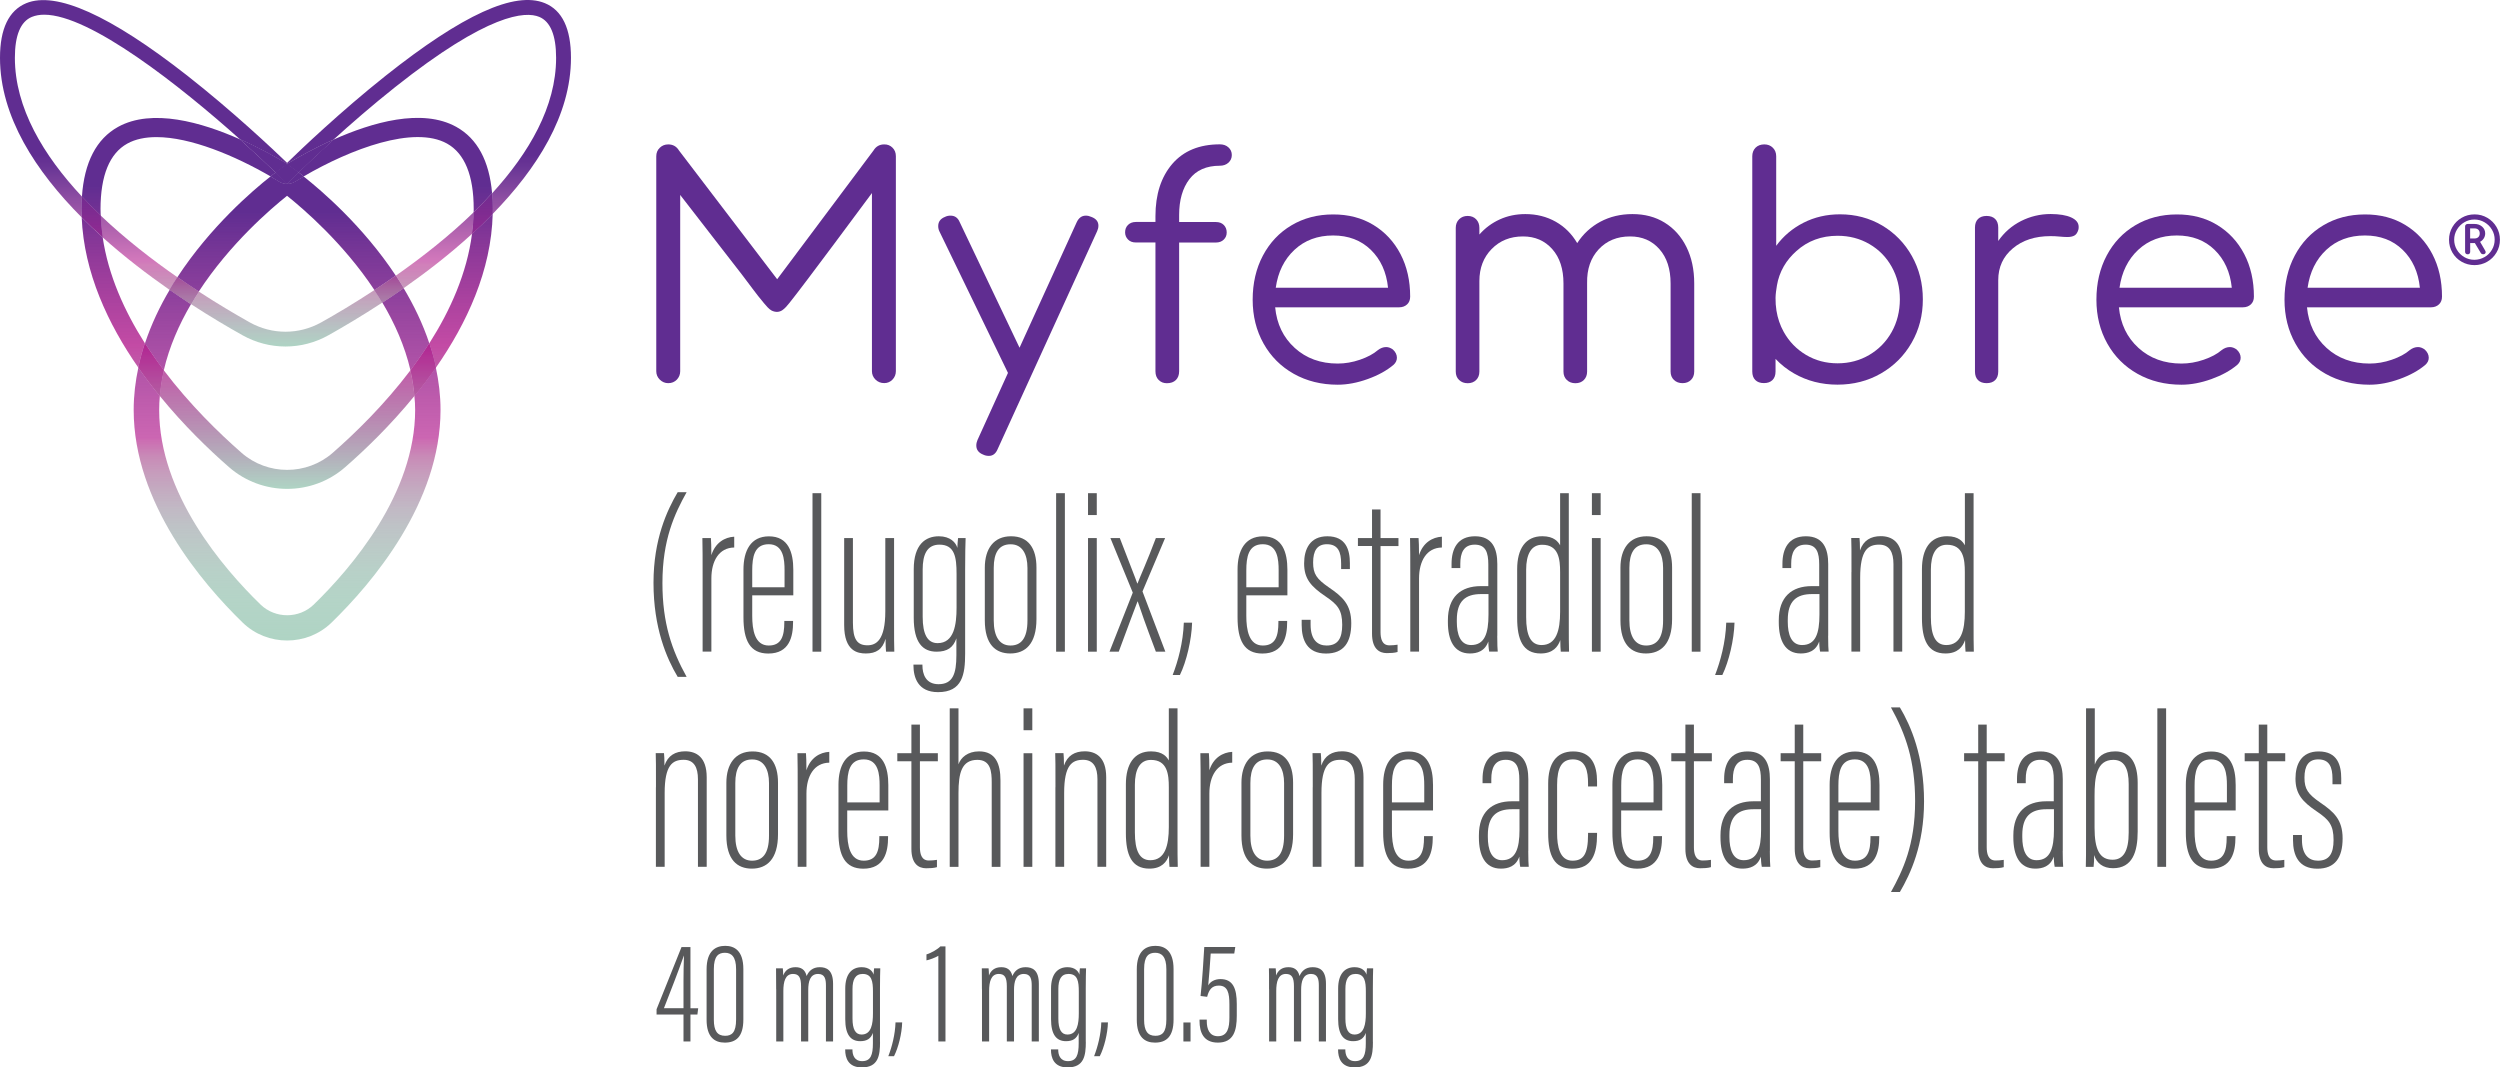 <svg width="267" height="114" viewBox="0 0 267 114" fill="none" xmlns="http://www.w3.org/2000/svg">
<g clip-path="url(#clip0)">
<path d="M32.424 18.843C32.117 19.021 31.809 19.206 31.515 19.385C30.99 19.711 30.343 19.711 29.817 19.385C29.516 19.2 29.209 19.021 28.901 18.836C26.941 20.381 22.445 24.249 18.947 29.604C19.722 30.147 20.485 30.657 21.228 31.136C24.552 26.049 28.895 22.315 30.657 20.911C32.399 22.302 36.678 25.972 39.989 30.977C40.732 30.491 41.495 29.981 42.27 29.438C38.791 24.172 34.365 20.375 32.424 18.843Z" fill="url(#paint0_linear)"/>
<path d="M44.338 43.787C44.338 52.711 37.555 60.632 33.513 64.564C31.944 66.089 29.394 66.089 27.825 64.564C23.783 60.638 17 52.711 17 43.787C17 43.283 17.025 42.785 17.07 42.287C16.282 41.324 15.514 40.315 14.777 39.255C14.463 40.717 14.277 42.23 14.277 43.787C14.277 53.706 21.573 62.272 25.922 66.498C27.229 67.768 28.946 68.406 30.663 68.406C32.379 68.406 34.096 67.768 35.403 66.498C39.752 62.272 47.048 53.7 47.048 43.787C47.048 42.23 46.862 40.724 46.548 39.255C45.812 40.315 45.043 41.324 44.255 42.287C44.313 42.785 44.338 43.283 44.338 43.787Z" fill="url(#paint1_linear)"/>
<path d="M40.835 32.317C42.154 34.526 43.237 36.964 43.839 39.549C44.537 38.623 45.216 37.66 45.85 36.664C45.152 34.57 44.198 32.598 43.109 30.779C42.334 31.321 41.578 31.832 40.835 32.317Z" fill="url(#paint2_linear)"/>
<path d="M18.122 30.951C17.071 32.719 16.161 34.634 15.482 36.664C16.123 37.66 16.796 38.623 17.494 39.549C18.077 37.028 19.127 34.653 20.395 32.489C19.659 32.004 18.896 31.487 18.122 30.951Z" fill="url(#paint3_linear)"/>
<path d="M32.425 18.843C37.485 15.894 44.205 13.372 47.74 15.332C49.63 16.385 50.591 18.734 50.591 22.321C50.591 22.436 50.584 22.551 50.584 22.666C51.263 22.009 51.923 21.332 52.557 20.636C52.256 17.177 50.975 14.796 48.733 13.551C45.069 11.515 39.721 13.072 35.615 14.911C33.93 16.436 32.611 17.694 31.874 18.409C32.028 18.53 32.214 18.677 32.425 18.843Z" fill="url(#paint4_linear)"/>
<path d="M10.966 25.34C10.198 24.651 9.455 23.943 8.725 23.215C8.962 29.119 11.543 34.615 14.771 39.255C14.957 38.374 15.201 37.507 15.476 36.664C13.292 33.236 11.562 29.4 10.966 25.34Z" fill="url(#paint5_linear)"/>
<path d="M13.593 15.338C14.464 14.853 15.527 14.643 16.712 14.643C20.337 14.643 25.084 16.621 28.902 18.843C29.113 18.677 29.292 18.536 29.44 18.421C28.396 17.406 27.095 16.194 25.628 14.879C21.535 13.059 16.238 11.54 12.6 13.557C10.287 14.84 9 17.349 8.75 20.994C9.397 21.683 10.063 22.36 10.755 23.017C10.748 22.787 10.736 22.557 10.736 22.328C10.742 18.74 11.703 16.385 13.593 15.338Z" fill="url(#paint6_linear)"/>
<path d="M35.532 48.364C32.758 50.789 28.575 50.789 25.802 48.364C23.387 46.251 20.267 43.213 17.494 39.549C17.289 40.443 17.141 41.362 17.064 42.287C19.607 45.408 22.298 48.006 24.456 49.889C26.224 51.434 28.447 52.213 30.663 52.213C32.88 52.213 35.102 51.44 36.87 49.889C39.029 48.006 41.719 45.408 44.262 42.287C44.185 41.355 44.038 40.443 43.833 39.549C41.066 43.213 37.946 46.251 35.532 48.364Z" fill="url(#paint7_linear)"/>
<path d="M50.411 24.977C49.867 29.17 48.105 33.134 45.851 36.664C46.132 37.506 46.369 38.374 46.562 39.255C49.86 34.519 52.474 28.889 52.621 22.845C51.904 23.579 51.167 24.287 50.411 24.977Z" fill="url(#paint8_linear)"/>
<path d="M31.515 19.392C31.81 19.206 32.117 19.028 32.425 18.849C32.207 18.677 32.028 18.536 31.88 18.428C31.477 18.823 31.233 19.06 31.227 19.072L30.67 19.634L30.106 19.066C29.901 18.862 29.677 18.645 29.446 18.421C29.299 18.536 29.12 18.67 28.908 18.843C29.222 19.021 29.529 19.206 29.824 19.392C30.343 19.711 30.99 19.711 31.515 19.392Z" fill="url(#paint9_linear)"/>
<path d="M31.515 19.392C31.81 19.206 32.117 19.028 32.425 18.849C32.207 18.677 32.028 18.536 31.88 18.428C31.477 18.823 31.233 19.06 31.227 19.072L30.67 19.634L30.106 19.066C29.901 18.862 29.677 18.645 29.446 18.421C29.299 18.536 29.12 18.67 28.908 18.843C29.222 19.021 29.529 19.206 29.824 19.392C30.343 19.711 30.99 19.711 31.515 19.392Z" fill="#602D91"/>
<path d="M43.839 39.549C44.044 40.443 44.191 41.362 44.268 42.287C45.056 41.323 45.825 40.315 46.561 39.255C46.376 38.374 46.132 37.506 45.85 36.664C45.216 37.66 44.537 38.623 43.839 39.549Z" fill="url(#paint10_linear)"/>
<path d="M43.839 39.549C44.044 40.443 44.191 41.362 44.268 42.287C45.056 41.323 45.825 40.315 46.561 39.255C46.376 38.374 46.132 37.506 45.85 36.664C45.216 37.66 44.537 38.623 43.839 39.549Z" fill="url(#paint11_linear)"/>
<path d="M17.493 39.549C16.795 38.623 16.116 37.66 15.482 36.664C15.2 37.506 14.963 38.374 14.777 39.255C15.514 40.315 16.283 41.323 17.07 42.287C17.141 41.355 17.288 40.443 17.493 39.549Z" fill="url(#paint12_linear)"/>
<path d="M17.493 39.549C16.795 38.623 16.116 37.66 15.482 36.664C15.2 37.506 14.963 38.374 14.777 39.255C15.514 40.315 16.283 41.323 17.07 42.287C17.141 41.355 17.288 40.443 17.493 39.549Z" fill="url(#paint13_linear)"/>
<path d="M8.756 21C4.644 16.602 1.589 11.534 1.589 6.172C1.589 3.772 2.197 2.304 3.401 1.806C3.792 1.647 4.234 1.57 4.721 1.57C9.615 1.57 19.197 9.128 25.628 14.879C27.774 15.836 29.593 16.87 30.663 17.521C31.72 16.877 33.501 15.862 35.614 14.917C37.466 13.238 39.752 11.247 42.174 9.325C52.185 1.379 56.125 1.2 57.585 1.8C58.783 2.291 59.392 3.766 59.392 6.179C59.392 11.394 56.496 16.334 52.557 20.649C52.602 21.185 52.634 21.74 52.634 22.328C52.634 22.5 52.627 22.672 52.621 22.845C57.336 18.013 60.98 12.306 60.98 6.172C60.98 3.057 60.045 1.098 58.194 0.338C54.985 -0.983 49.418 1.557 41.181 8.094C36.409 11.885 32.143 15.951 30.663 17.394C29.164 15.951 24.84 11.872 19.998 8.074C11.767 1.628 5.976 -0.977 2.793 0.345C0.942 1.117 0 3.077 0 6.172C0 12.46 3.83 18.306 8.724 23.215C8.711 22.921 8.699 22.621 8.699 22.328C8.705 21.868 8.724 21.428 8.756 21Z" fill="url(#paint14_linear)"/>
<path d="M18.948 29.611C16.238 27.728 13.368 25.506 10.755 23.023C10.78 23.802 10.851 24.581 10.96 25.347C13.298 27.44 15.764 29.323 18.108 30.957C18.39 30.491 18.666 30.045 18.948 29.611Z" fill="url(#paint15_linear)"/>
<path d="M34.321 34.423C31.925 35.764 29.055 35.764 26.66 34.423C25.174 33.587 23.29 32.483 21.234 31.142C20.946 31.583 20.67 32.03 20.401 32.483C22.477 33.836 24.379 34.953 25.884 35.796C27.326 36.606 28.908 37.008 30.49 37.008C32.072 37.008 33.654 36.606 35.096 35.796C36.665 34.915 38.657 33.74 40.835 32.311C40.566 31.857 40.278 31.411 39.989 30.977C37.843 32.387 35.871 33.555 34.321 34.423Z" fill="url(#paint16_linear)"/>
<path d="M42.276 29.438C42.565 29.872 42.84 30.319 43.115 30.772C45.524 29.087 48.048 27.14 50.418 24.97C50.514 24.211 50.572 23.445 50.591 22.666C47.958 25.226 45.037 27.504 42.276 29.438Z" fill="url(#paint17_linear)"/>
<path d="M40.835 32.317C41.578 31.832 42.334 31.321 43.109 30.779C42.833 30.326 42.558 29.879 42.27 29.445C41.495 29.987 40.732 30.498 39.989 30.983C40.284 31.417 40.566 31.864 40.835 32.317Z" fill="url(#paint18_linear)"/>
<path d="M40.835 32.317C41.578 31.832 42.334 31.321 43.109 30.779C42.833 30.326 42.558 29.879 42.27 29.445C41.495 29.987 40.732 30.498 39.989 30.983C40.284 31.417 40.566 31.864 40.835 32.317Z" fill="url(#paint19_linear)"/>
<path d="M18.947 29.611C18.659 30.045 18.383 30.498 18.114 30.951C18.889 31.494 19.652 32.004 20.395 32.483C20.664 32.023 20.939 31.577 21.227 31.142C20.491 30.657 19.728 30.147 18.947 29.611Z" fill="url(#paint20_linear)"/>
<path d="M18.947 29.611C18.659 30.045 18.383 30.498 18.114 30.951C18.889 31.494 19.652 32.004 20.395 32.483C20.664 32.023 20.939 31.577 21.227 31.142C20.491 30.657 19.728 30.147 18.947 29.611Z" fill="url(#paint21_linear)"/>
<path d="M29.869 18.102L30.663 17.534L31.457 18.102C31.509 18.14 31.662 18.249 31.88 18.415C32.617 17.7 33.936 16.442 35.621 14.917C33.507 15.862 31.726 16.877 30.669 17.521C29.6 16.87 27.781 15.836 25.635 14.879C27.102 16.194 28.402 17.406 29.446 18.421C29.664 18.255 29.818 18.14 29.869 18.102Z" fill="url(#paint22_linear)"/>
<path d="M29.869 18.102L30.663 17.534L31.457 18.102C31.509 18.14 31.662 18.249 31.88 18.415C32.617 17.7 33.936 16.442 35.621 14.917C33.507 15.862 31.726 16.877 30.669 17.521C29.6 16.87 27.781 15.836 25.635 14.879C27.102 16.194 28.402 17.406 29.446 18.421C29.664 18.255 29.818 18.14 29.869 18.102Z" fill="#602D91"/>
<path d="M52.557 20.649C51.923 21.345 51.263 22.015 50.584 22.679C50.571 23.451 50.514 24.223 50.411 24.983C51.167 24.294 51.904 23.585 52.615 22.851C52.621 22.679 52.627 22.506 52.627 22.334C52.634 21.74 52.602 21.185 52.557 20.649Z" fill="url(#paint23_linear)"/>
<path d="M52.557 20.649C51.923 21.345 51.263 22.015 50.584 22.679C50.571 23.451 50.514 24.223 50.411 24.983C51.167 24.294 51.904 23.585 52.615 22.851C52.621 22.679 52.627 22.506 52.627 22.334C52.634 21.74 52.602 21.185 52.557 20.649Z" fill="url(#paint24_linear)"/>
<path d="M10.761 23.017C10.069 22.36 9.403 21.689 8.756 20.994C8.724 21.421 8.705 21.862 8.705 22.321C8.705 22.621 8.718 22.915 8.731 23.209C9.461 23.936 10.21 24.651 10.973 25.334C10.857 24.575 10.787 23.802 10.761 23.017Z" fill="url(#paint25_linear)"/>
<path d="M10.761 23.017C10.069 22.36 9.403 21.689 8.756 20.994C8.724 21.421 8.705 21.862 8.705 22.321C8.705 22.621 8.718 22.915 8.731 23.209C9.461 23.936 10.21 24.651 10.973 25.334C10.857 24.575 10.787 23.802 10.761 23.017Z" fill="url(#paint26_linear)"/>
<path d="M30.663 19.621L31.22 19.06C31.233 19.047 31.47 18.811 31.873 18.415C31.649 18.249 31.502 18.134 31.451 18.102L30.657 17.534L29.862 18.102C29.811 18.14 29.657 18.249 29.439 18.415C29.67 18.638 29.894 18.855 30.099 19.06L30.663 19.621Z" fill="url(#paint27_linear)"/>
<path d="M30.663 19.621L31.22 19.06C31.233 19.047 31.47 18.811 31.873 18.415C31.649 18.249 31.502 18.134 31.451 18.102L30.657 17.534L29.862 18.102C29.811 18.14 29.657 18.249 29.439 18.415C29.67 18.638 29.894 18.855 30.099 19.06L30.663 19.621Z" fill="url(#paint28_linear)"/>
<path d="M30.663 19.621L31.22 19.06C31.233 19.047 31.47 18.811 31.873 18.415C31.649 18.249 31.502 18.134 31.451 18.102L30.657 17.534L29.862 18.102C29.811 18.14 29.657 18.249 29.439 18.415C29.67 18.638 29.894 18.855 30.099 19.06L30.663 19.621Z" fill="#602D91"/>
<path d="M73.33 52.57C72.061 54.855 70.748 57.6 70.748 62.272C70.748 66.555 71.748 69.428 73.33 72.287H72.375C71.203 70.321 69.794 67.085 69.794 62.247C69.794 57.574 71.254 54.485 72.375 52.57H73.33Z" fill="#58595B"/>
<path d="M75.039 61.615C75.039 59.719 75.039 58.372 75.014 57.466H75.923C75.949 57.874 75.975 58.302 75.975 59.291C76.391 57.951 77.416 57.37 78.415 57.319V58.474C76.788 58.5 75.975 59.904 75.975 61.787V69.594H75.039V61.615Z" fill="#58595B"/>
<path d="M80.338 63.568V65.77C80.338 67.264 80.607 68.942 82.099 68.942C83.457 68.942 83.764 67.928 83.764 66.46V66.319H84.7V66.44C84.7 67.985 84.315 69.798 82.054 69.798C80.107 69.798 79.402 68.4 79.402 65.93V60.836C79.402 58.806 80.177 57.281 82.125 57.281C84.207 57.281 84.725 59.004 84.725 60.862C84.725 61.468 84.725 62.898 84.725 63.581H80.338V63.568ZM83.79 62.719V60.913C83.79 59.77 83.688 58.123 82.099 58.123C80.555 58.123 80.338 59.489 80.338 60.938V62.719H83.79Z" fill="#58595B"/>
<path d="M86.775 69.6V52.672H87.711V69.6H86.775Z" fill="#58595B"/>
<path d="M95.487 66.6C95.487 67.947 95.487 69.083 95.512 69.6H94.628C94.603 69.402 94.577 68.751 94.577 68.221C94.257 69.357 93.571 69.791 92.476 69.791C91.618 69.791 90.157 69.568 90.157 66.753V57.466H91.092V66.511C91.092 68.291 91.554 68.917 92.643 68.917C93.565 68.917 94.551 68.387 94.551 65.285V57.466H95.487V66.6Z" fill="#58595B"/>
<path d="M103.077 69.798C103.077 72.019 102.783 73.921 100.182 73.921C98.023 73.921 97.556 72.338 97.556 71.049V70.979H98.516V71.074C98.516 71.962 98.85 73.072 100.233 73.072C101.758 73.072 102.142 71.962 102.142 69.983V68.177C101.803 69.166 101.168 69.6 100.028 69.6C98.549 69.6 97.588 68.636 97.588 65.981V60.798C97.588 58.149 98.837 57.274 100.272 57.274C101.489 57.274 102.097 57.951 102.244 58.513C102.244 58.194 102.296 57.779 102.321 57.466H103.128C103.103 58.053 103.077 59.24 103.077 60.83V69.798ZM98.542 60.817V65.872C98.542 67.774 99.074 68.687 100.137 68.687C101.899 68.687 102.161 66.702 102.161 64.909V61.296C102.161 59.515 101.969 58.168 100.329 58.168C99.003 58.174 98.542 59.228 98.542 60.817Z" fill="#58595B"/>
<path d="M110.693 60.606V66.121C110.693 68.789 109.495 69.791 107.9 69.791C106.35 69.791 105.178 68.86 105.178 66.243V60.632C105.178 58.602 106.139 57.274 107.971 57.274C109.854 57.268 110.693 58.583 110.693 60.606ZM106.132 60.651V66.268C106.132 67.953 106.734 68.942 107.919 68.942C109.008 68.942 109.732 68.24 109.732 66.268V60.657C109.732 59.189 109.181 58.13 107.945 58.13C106.664 58.123 106.132 59.062 106.132 60.651Z" fill="#58595B"/>
<path d="M112.794 69.6V52.672H113.729V69.6H112.794Z" fill="#58595B"/>
<path d="M116.201 52.672H117.136V55.008H116.201V52.672ZM116.201 57.466H117.136V69.6H116.201V57.466Z" fill="#58595B"/>
<path d="M119.597 57.466C120.756 60.498 121.217 61.615 121.461 62.317H121.486C121.8 61.494 122.505 59.968 123.447 57.466H124.433L122.018 63.166L124.459 69.6H123.447C122.313 66.606 121.756 64.985 121.512 64.238H121.486C121.198 65.011 120.494 66.823 119.482 69.6H118.495L120.98 63.294L118.591 57.466H119.597Z" fill="#58595B"/>
<path d="M125.24 72.089C125.804 70.64 126.361 68.623 126.432 66.504H127.316C127.264 68.304 126.726 70.634 126.015 72.089H125.24Z" fill="#58595B"/>
<path d="M133.106 63.568V65.77C133.106 67.264 133.375 68.942 134.868 68.942C136.226 68.942 136.533 67.928 136.533 66.46V66.319H137.468V66.44C137.468 67.985 137.084 69.798 134.823 69.798C132.876 69.798 132.171 68.4 132.171 65.93V60.836C132.171 58.806 132.946 57.281 134.893 57.281C136.975 57.281 137.494 59.004 137.494 60.862C137.494 61.468 137.494 62.898 137.494 63.581H133.106V63.568ZM136.559 62.719V60.913C136.559 59.77 136.456 58.123 134.868 58.123C133.324 58.123 133.106 59.489 133.106 60.938V62.719H136.559Z" fill="#58595B"/>
<path d="M139.972 66.191V66.702C139.972 68.33 140.715 68.942 141.682 68.942C142.886 68.942 143.348 68.177 143.348 66.734C143.348 65.151 142.867 64.57 141.573 63.696C139.991 62.63 139.28 61.8 139.28 60.172C139.28 58.653 139.902 57.274 141.759 57.274C143.764 57.274 144.168 58.749 144.168 60.153V60.779H143.232V60.191C143.232 58.966 142.919 58.123 141.714 58.123C140.677 58.123 140.241 58.819 140.241 60.07C140.241 61.296 140.606 61.825 141.938 62.745C143.367 63.721 144.315 64.551 144.315 66.562C144.315 68.63 143.501 69.798 141.618 69.798C139.607 69.798 139.018 68.362 139.018 66.753V66.198H139.972V66.191Z" fill="#58595B"/>
<path d="M145.026 57.466H146.532V54.408H147.441V57.466H149.356V58.321H147.441V67.5C147.441 68.177 147.589 68.923 148.389 68.923C148.633 68.923 149.043 68.898 149.26 68.853V69.632C148.94 69.734 148.473 69.753 148.107 69.753C147.288 69.753 146.532 69.268 146.532 67.679V58.315H145.026V57.466Z" fill="#58595B"/>
<path d="M150.618 61.615C150.618 59.719 150.618 58.372 150.593 57.466H151.502C151.528 57.874 151.554 58.302 151.554 59.291C151.97 57.951 152.995 57.37 153.994 57.319V58.474C152.367 58.5 151.554 59.904 151.554 61.787V69.594H150.618V61.615Z" fill="#58595B"/>
<path d="M159.906 67.902C159.906 68.796 159.932 69.345 159.958 69.594H159.048C158.978 69.23 158.952 68.745 158.952 68.508C158.587 69.568 157.735 69.791 156.979 69.791C155.295 69.791 154.635 68.381 154.635 66.46V66.243C154.635 63.753 156.012 62.598 158.158 62.598C158.42 62.598 158.613 62.598 158.952 62.598V60.287C158.952 59.03 158.689 58.168 157.504 58.168C156.319 58.168 155.961 59.055 155.961 60.217V60.67H155.026V60.217C155.026 58.589 155.685 57.274 157.53 57.274C159.413 57.274 159.913 58.634 159.913 60.242V67.902H159.906ZM158.971 63.447C158.779 63.447 158.414 63.447 158.177 63.447C156.512 63.447 155.589 64.194 155.589 66.198V66.415C155.589 67.736 155.954 68.891 157.114 68.891C158.561 68.891 158.971 67.647 158.971 65.642V63.447Z" fill="#58595B"/>
<path d="M167.548 52.672V66.728C167.548 67.743 167.548 68.898 167.574 69.6H166.69C166.664 69.453 166.639 68.77 166.639 68.362C166.395 69.07 165.857 69.791 164.544 69.791C162.635 69.791 162.033 68.304 162.033 66V60.791C162.033 58.608 162.93 57.268 164.717 57.268C165.998 57.268 166.421 57.887 166.62 58.238V52.672H167.548ZM162.994 60.843V65.91C162.994 67.902 163.5 68.891 164.64 68.891C166.21 68.891 166.62 67.328 166.62 65.355V61.098C166.62 59.738 166.472 58.181 164.711 58.181C163.526 58.174 162.994 59.208 162.994 60.843Z" fill="#58595B"/>
<path d="M170.015 52.672H170.95V55.008H170.015V52.672ZM170.015 57.466H170.95V69.6H170.015V57.466Z" fill="#58595B"/>
<path d="M178.579 60.606V66.121C178.579 68.789 177.381 69.791 175.786 69.791C174.236 69.791 173.063 68.86 173.063 66.243V60.632C173.063 58.602 174.024 57.274 175.856 57.274C177.739 57.268 178.579 58.583 178.579 60.606ZM174.018 60.651V66.268C174.018 67.953 174.62 68.942 175.805 68.942C176.894 68.942 177.618 68.24 177.618 66.268V60.657C177.618 59.189 177.067 58.13 175.831 58.13C174.55 58.123 174.018 59.062 174.018 60.651Z" fill="#58595B"/>
<path d="M180.679 69.6V52.672H181.614V69.6H180.679Z" fill="#58595B"/>
<path d="M183.171 72.089C183.735 70.64 184.292 68.623 184.362 66.504H185.246C185.195 68.304 184.657 70.634 183.946 72.089H183.171Z" fill="#58595B"/>
<path d="M195.245 67.902C195.245 68.796 195.271 69.345 195.297 69.594H194.387C194.317 69.23 194.291 68.745 194.291 68.508C193.926 69.568 193.074 69.791 192.318 69.791C190.633 69.791 189.974 68.381 189.974 66.46V66.243C189.974 63.753 191.351 62.598 193.497 62.598C193.759 62.598 193.951 62.598 194.291 62.598V60.287C194.291 59.03 194.028 58.168 192.843 58.168C191.658 58.168 191.3 59.055 191.3 60.217V60.67H190.364V60.217C190.364 58.589 191.024 57.274 192.869 57.274C194.752 57.274 195.252 58.634 195.252 60.242V67.902H195.245ZM194.317 63.447C194.124 63.447 193.759 63.447 193.522 63.447C191.857 63.447 190.934 64.194 190.934 66.198V66.415C190.934 67.736 191.3 68.891 192.459 68.891C193.907 68.891 194.317 67.647 194.317 65.642V63.447Z" fill="#58595B"/>
<path d="M197.738 61.104C197.738 58.698 197.738 58.117 197.712 57.46H198.596C198.621 57.728 198.647 58.092 198.647 58.787C199.012 57.702 199.813 57.262 200.863 57.262C202.042 57.262 203.157 57.874 203.157 60.038V69.594H202.221V60.243C202.221 58.985 201.805 58.168 200.697 58.168C199.512 58.168 198.666 58.723 198.666 61.704V69.594H197.731V61.104H197.738Z" fill="#58595B"/>
<path d="M210.779 52.672V66.728C210.779 67.743 210.779 68.898 210.804 69.6H209.92C209.895 69.453 209.869 68.77 209.869 68.362C209.626 69.07 209.088 69.791 207.775 69.791C205.866 69.791 205.264 68.304 205.264 66V60.791C205.264 58.608 206.16 57.268 207.948 57.268C209.229 57.268 209.651 57.887 209.85 58.238V52.672H210.779ZM206.218 60.843V65.91C206.218 67.902 206.724 68.891 207.864 68.891C209.434 68.891 209.844 67.328 209.844 65.355V61.098C209.844 59.738 209.696 58.181 207.935 58.181C206.75 58.174 206.218 59.208 206.218 60.843Z" fill="#58595B"/>
<path d="M70.057 84.083C70.057 81.677 70.057 81.096 70.031 80.438H70.915C70.941 80.706 70.966 81.07 70.966 81.766C71.332 80.681 72.132 80.24 73.183 80.24C74.361 80.24 75.476 80.853 75.476 83.017V92.572H74.541V83.221C74.541 81.964 74.124 81.147 73.016 81.147C71.831 81.147 70.986 81.702 70.986 84.683V92.572H70.05V84.083H70.057Z" fill="#58595B"/>
<path d="M83.091 83.585V89.1C83.091 91.768 81.894 92.77 80.299 92.77C78.748 92.77 77.576 91.838 77.576 89.221V83.611C77.576 81.581 78.537 80.253 80.369 80.253C82.252 80.247 83.091 81.562 83.091 83.585ZM78.531 83.63V89.247C78.531 90.932 79.133 91.921 80.318 91.921C81.407 91.921 82.13 91.219 82.13 89.247V83.636C82.13 82.168 81.58 81.109 80.343 81.109C79.062 81.102 78.531 82.04 78.531 83.63Z" fill="#58595B"/>
<path d="M85.193 84.594C85.193 82.698 85.193 81.351 85.167 80.445H86.077C86.102 80.853 86.128 81.281 86.128 82.27C86.544 80.93 87.569 80.349 88.568 80.298V81.453C86.941 81.479 86.128 82.883 86.128 84.766V92.572H85.193V84.594Z" fill="#58595B"/>
<path d="M90.484 86.547V88.749C90.484 90.243 90.753 91.921 92.246 91.921C93.603 91.921 93.911 90.906 93.911 89.438V89.298H94.846V89.419C94.846 90.964 94.462 92.776 92.201 92.776C90.253 92.776 89.549 91.379 89.549 88.908V83.815C89.549 81.785 90.324 80.26 92.271 80.26C94.353 80.26 94.872 81.983 94.872 83.84C94.872 84.447 94.872 85.876 94.872 86.559H90.484V86.547ZM93.943 85.698V83.891C93.943 82.749 93.841 81.102 92.252 81.102C90.708 81.102 90.49 82.468 90.49 83.917V85.698H93.943Z" fill="#58595B"/>
<path d="M95.832 80.445H97.337V77.387H98.247V80.445H100.162V81.3H98.247V90.479C98.247 91.155 98.394 91.902 99.195 91.902C99.438 91.902 99.848 91.877 100.066 91.832V92.611C99.746 92.713 99.278 92.732 98.913 92.732C98.093 92.732 97.337 92.247 97.337 90.657V81.306H95.832V80.445Z" fill="#58595B"/>
<path d="M102.366 75.651V81.626C102.609 80.923 103.34 80.247 104.557 80.247C106.337 80.247 106.85 81.581 106.85 83.355V92.579H105.915V83.559C105.915 82.423 105.812 81.153 104.39 81.153C102.705 81.153 102.366 82.545 102.366 84.708V92.579H101.431V75.651H102.366Z" fill="#58595B"/>
<path d="M109.315 75.651H110.251V77.987H109.315V75.651ZM109.315 80.445H110.251V92.579H109.315V80.445Z" fill="#58595B"/>
<path d="M112.723 84.083C112.723 81.677 112.723 81.096 112.697 80.438H113.581C113.607 80.706 113.632 81.07 113.632 81.766C113.998 80.681 114.798 80.24 115.849 80.24C117.027 80.24 118.142 80.853 118.142 83.017V92.572H117.207V83.221C117.207 81.964 116.79 81.147 115.682 81.147C114.497 81.147 113.652 81.702 113.652 84.683V92.572H112.716V84.083H112.723Z" fill="#58595B"/>
<path d="M125.759 75.651V89.706C125.759 90.721 125.759 91.876 125.785 92.579H124.901C124.875 92.432 124.85 91.749 124.85 91.34C124.606 92.049 124.068 92.77 122.755 92.77C120.846 92.77 120.244 91.283 120.244 88.979V83.77C120.244 81.587 121.141 80.247 122.928 80.247C124.209 80.247 124.632 80.866 124.83 81.217V75.651H125.759ZM121.205 83.821V88.889C121.205 90.881 121.711 91.87 122.851 91.87C124.421 91.87 124.83 90.306 124.83 88.334V84.076C124.83 82.717 124.683 81.159 122.922 81.159C121.73 81.153 121.205 82.187 121.205 83.821Z" fill="#58595B"/>
<path d="M128.225 84.594C128.225 82.698 128.225 81.351 128.199 80.445H129.109C129.134 80.853 129.16 81.281 129.16 82.27C129.576 80.93 130.601 80.349 131.601 80.298V81.453C129.974 81.479 129.16 82.883 129.16 84.766V92.572H128.225V84.594Z" fill="#58595B"/>
<path d="M138.102 83.585V89.1C138.102 91.768 136.904 92.77 135.309 92.77C133.759 92.77 132.587 91.838 132.587 89.221V83.611C132.587 81.581 133.548 80.253 135.38 80.253C137.263 80.247 138.102 81.562 138.102 83.585ZM133.541 83.63V89.247C133.541 90.932 134.143 91.921 135.328 91.921C136.417 91.921 137.141 91.219 137.141 89.247V83.636C137.141 82.168 136.59 81.109 135.354 81.109C134.073 81.102 133.541 82.04 133.541 83.63Z" fill="#58595B"/>
<path d="M140.203 84.083C140.203 81.677 140.203 81.096 140.178 80.438H141.062C141.087 80.706 141.113 81.07 141.113 81.766C141.478 80.681 142.279 80.24 143.329 80.24C144.508 80.24 145.622 80.853 145.622 83.017V92.572H144.687V83.221C144.687 81.964 144.271 81.147 143.163 81.147C141.978 81.147 141.132 81.702 141.132 84.683V92.572H140.197V84.083H140.203Z" fill="#58595B"/>
<path d="M148.658 86.547V88.749C148.658 90.243 148.927 91.921 150.419 91.921C151.777 91.921 152.085 90.906 152.085 89.438V89.298H153.02V89.419C153.02 90.964 152.636 92.776 150.375 92.776C148.427 92.776 147.723 91.379 147.723 88.908V83.815C147.723 81.785 148.498 80.26 150.445 80.26C152.527 80.26 153.046 81.983 153.046 83.84C153.046 84.447 153.046 85.876 153.046 86.559H148.658V86.547ZM152.11 85.698V83.891C152.11 82.749 152.008 81.102 150.419 81.102C148.876 81.102 148.658 82.468 148.658 83.917V85.698H152.11Z" fill="#58595B"/>
<path d="M163.218 90.881C163.218 91.775 163.244 92.323 163.269 92.572H162.36C162.289 92.209 162.264 91.723 162.264 91.487C161.898 92.547 161.047 92.77 160.291 92.77C158.606 92.77 157.946 91.36 157.946 89.438V89.221C157.946 86.732 159.323 85.577 161.469 85.577C161.732 85.577 161.924 85.577 162.264 85.577V83.266C162.264 82.008 162.001 81.147 160.816 81.147C159.631 81.147 159.272 82.034 159.272 83.196V83.649H158.337V83.196C158.337 81.568 158.997 80.253 160.842 80.253C162.725 80.253 163.224 81.613 163.224 83.221V90.881H163.218ZM162.283 86.425C162.091 86.425 161.726 86.425 161.489 86.425C159.823 86.425 158.901 87.172 158.901 89.177V89.394C158.901 90.715 159.266 91.87 160.425 91.87C161.873 91.87 162.283 90.626 162.283 88.621V86.425Z" fill="#58595B"/>
<path d="M170.565 88.953V89.126C170.565 91.117 170.053 92.777 167.92 92.777C165.998 92.777 165.345 91.385 165.345 88.979V83.687C165.345 81.555 166.19 80.253 168.016 80.253C169.989 80.253 170.565 81.728 170.565 83.464V83.994H169.604V83.674C169.604 82.398 169.387 81.102 167.99 81.102C166.805 81.102 166.299 81.97 166.299 83.84V88.992C166.299 90.364 166.562 91.921 167.939 91.921C169.098 91.921 169.604 91.245 169.604 89.132V88.953H170.565Z" fill="#58595B"/>
<path d="M173.14 86.547V88.749C173.14 90.243 173.409 91.921 174.902 91.921C176.26 91.921 176.567 90.906 176.567 89.438V89.298H177.502V89.419C177.502 90.964 177.118 92.776 174.857 92.776C172.91 92.776 172.205 91.379 172.205 88.908V83.815C172.205 81.785 172.98 80.26 174.927 80.26C177.009 80.26 177.528 81.983 177.528 83.84C177.528 84.447 177.528 85.876 177.528 86.559H173.14V86.547ZM176.599 85.698V83.891C176.599 82.749 176.497 81.102 174.908 81.102C173.364 81.102 173.147 82.468 173.147 83.917V85.698H176.599Z" fill="#58595B"/>
<path d="M178.495 80.445H180V77.387H180.91V80.445H182.825V81.3H180.91V90.479C180.91 91.155 181.057 91.902 181.858 91.902C182.101 91.902 182.511 91.877 182.729 91.832V92.611C182.409 92.713 181.941 92.732 181.576 92.732C180.756 92.732 180 92.247 180 90.657V81.306H178.495V80.445Z" fill="#58595B"/>
<path d="M189.019 90.881C189.019 91.775 189.044 92.323 189.07 92.572H188.16C188.09 92.209 188.064 91.723 188.064 91.487C187.699 92.547 186.847 92.77 186.091 92.77C184.407 92.77 183.747 91.36 183.747 89.438V89.221C183.747 86.732 185.124 85.577 187.27 85.577C187.533 85.577 187.725 85.577 188.064 85.577V83.266C188.064 82.008 187.802 81.147 186.617 81.147C185.432 81.147 185.073 82.034 185.073 83.196V83.649H184.138V83.196C184.138 81.568 184.798 80.253 186.642 80.253C188.526 80.253 189.025 81.613 189.025 83.221V90.881H189.019ZM188.084 86.425C187.891 86.425 187.526 86.425 187.289 86.425C185.624 86.425 184.702 87.172 184.702 89.177V89.394C184.702 90.715 185.067 91.87 186.226 91.87C187.674 91.87 188.084 90.626 188.084 88.621V86.425Z" fill="#58595B"/>
<path d="M190.173 80.445H191.678V77.387H192.588V80.445H194.503V81.3H192.588V90.479C192.588 91.155 192.735 91.902 193.536 91.902C193.779 91.902 194.189 91.877 194.407 91.832V92.611C194.087 92.713 193.619 92.732 193.254 92.732C192.434 92.732 191.678 92.247 191.678 90.657V81.306H190.173V80.445Z" fill="#58595B"/>
<path d="M196.341 86.547V88.749C196.341 90.243 196.61 91.921 198.103 91.921C199.461 91.921 199.768 90.906 199.768 89.438V89.298H200.704V89.419C200.704 90.964 200.319 92.776 198.058 92.776C196.111 92.776 195.406 91.379 195.406 88.908V83.815C195.406 81.785 196.181 80.26 198.129 80.26C200.21 80.26 200.729 81.983 200.729 83.84C200.729 84.447 200.729 85.876 200.729 86.559H196.341V86.547ZM199.794 85.698V83.891C199.794 82.749 199.692 81.102 198.103 81.102C196.559 81.102 196.341 82.468 196.341 83.917V85.698H199.794Z" fill="#58595B"/>
<path d="M201.952 95.266C203.22 92.981 204.534 90.236 204.534 85.564C204.534 81.281 203.534 78.409 201.952 75.549H202.907C204.079 77.515 205.488 80.751 205.488 85.589C205.488 90.262 204.028 93.351 202.907 95.266H201.952Z" fill="#58595B"/>
<path d="M209.767 80.445H211.272V77.387H212.181V80.445H214.097V81.3H212.181V90.479C212.181 91.155 212.329 91.902 213.129 91.902C213.373 91.902 213.783 91.877 214.001 91.832V92.611C213.68 92.713 213.213 92.732 212.848 92.732C212.028 92.732 211.272 92.247 211.272 90.657V81.306H209.767V80.445Z" fill="#58595B"/>
<path d="M220.297 90.881C220.297 91.775 220.323 92.323 220.348 92.572H219.439C219.368 92.209 219.343 91.723 219.343 91.487C218.978 92.547 218.126 92.77 217.37 92.77C215.685 92.77 215.025 91.36 215.025 89.438V89.221C215.025 86.732 216.403 85.577 218.548 85.577C218.811 85.577 219.003 85.577 219.343 85.577V83.266C219.343 82.008 219.08 81.147 217.895 81.147C216.71 81.147 216.351 82.034 216.351 83.196V83.649H215.416V83.196C215.416 81.568 216.076 80.253 217.921 80.253C219.804 80.253 220.304 81.613 220.304 83.221V90.881H220.297ZM219.362 86.425C219.17 86.425 218.805 86.425 218.568 86.425C216.902 86.425 215.98 87.172 215.98 89.177V89.394C215.98 90.715 216.345 91.87 217.504 91.87C218.952 91.87 219.362 90.626 219.362 88.621V86.425Z" fill="#58595B"/>
<path d="M222.789 75.651H223.724V81.651C223.994 80.898 224.608 80.247 225.915 80.247C227.6 80.247 228.304 81.606 228.304 83.604V88.8C228.304 90.977 227.747 92.725 225.672 92.725C224.576 92.725 223.917 92.164 223.648 91.321C223.648 91.851 223.648 92.17 223.596 92.579H222.764C222.789 92.036 222.789 90.945 222.789 89.279V75.651ZM227.344 88.928V83.732C227.344 82.066 226.863 81.153 225.704 81.153C223.897 81.153 223.699 83.023 223.699 84.996V88.404C223.699 90.76 224.256 91.819 225.627 91.819C226.761 91.819 227.344 90.906 227.344 88.928Z" fill="#58595B"/>
<path d="M230.405 92.579V75.651H231.341V92.579H230.405Z" fill="#58595B"/>
<path d="M234.382 86.547V88.749C234.382 90.243 234.651 91.921 236.144 91.921C237.502 91.921 237.809 90.906 237.809 89.438V89.298H238.745V89.419C238.745 90.964 238.36 92.776 236.099 92.776C234.152 92.776 233.447 91.379 233.447 88.908V83.815C233.447 81.785 234.222 80.26 236.17 80.26C238.251 80.26 238.77 81.983 238.77 83.84C238.77 84.447 238.77 85.876 238.77 86.559H234.382V86.547ZM237.835 85.698V83.891C237.835 82.749 237.733 81.102 236.144 81.102C234.6 81.102 234.382 82.468 234.382 83.917V85.698H237.835Z" fill="#58595B"/>
<path d="M239.732 80.445H241.237V77.387H242.147V80.445H244.062V81.3H242.147V90.479C242.147 91.155 242.294 91.902 243.095 91.902C243.338 91.902 243.748 91.877 243.966 91.832V92.611C243.646 92.713 243.178 92.732 242.813 92.732C241.993 92.732 241.237 92.247 241.237 90.657V81.306H239.732V80.445Z" fill="#58595B"/>
<path d="M245.848 89.17V89.681C245.848 91.308 246.592 91.921 247.559 91.921C248.763 91.921 249.224 91.155 249.224 89.713C249.224 88.13 248.744 87.549 247.45 86.674C245.868 85.609 245.157 84.779 245.157 83.151C245.157 81.632 245.778 80.253 247.636 80.253C249.641 80.253 250.044 81.728 250.044 83.132V83.757H249.109V83.17C249.109 81.945 248.795 81.102 247.591 81.102C246.553 81.102 246.117 81.798 246.117 83.049C246.117 84.274 246.483 84.804 247.815 85.723C249.243 86.7 250.191 87.53 250.191 89.54C250.191 91.609 249.378 92.777 247.495 92.777C245.483 92.777 244.894 91.34 244.894 89.732V89.177H245.848V89.17Z" fill="#58595B"/>
<path d="M72.997 111.23V108.351H70.121V107.789L72.786 101.145H73.74V107.681H74.567L74.483 108.351H73.74V111.23H72.997ZM72.997 104.815C72.997 103.896 73.016 102.97 73.048 102.064H73.036C72.395 103.877 71.601 105.906 70.909 107.674H72.997V104.815Z" fill="#58595B"/>
<path d="M79.39 103.5V108.887C79.39 110.738 78.596 111.351 77.405 111.351C76.322 111.351 75.464 110.764 75.464 108.913V103.532C75.464 101.528 76.457 101.017 77.456 101.017C78.43 101.017 79.39 101.521 79.39 103.5ZM76.239 103.5V108.913C76.239 110.094 76.611 110.623 77.443 110.623C78.161 110.623 78.615 110.266 78.615 108.881V103.506C78.615 102.16 78.103 101.757 77.43 101.757C76.745 101.751 76.239 102.096 76.239 103.5Z" fill="#58595B"/>
<path d="M82.894 105.657C82.894 104.336 82.894 103.813 82.881 103.417H83.605C83.637 103.64 83.637 103.928 83.643 104.183C83.848 103.653 84.252 103.296 84.956 103.296C85.533 103.296 85.981 103.525 86.148 104.24C86.365 103.73 86.775 103.296 87.55 103.296C88.255 103.296 88.972 103.577 88.972 105.07V111.23H88.21V105.255C88.21 104.598 88.108 104.017 87.377 104.017C86.513 104.017 86.321 104.834 86.321 105.728V111.23H85.552V105.338C85.552 104.406 85.334 104.017 84.694 104.017C83.861 104.017 83.662 104.859 83.662 105.849V111.23H82.9V105.657H82.894Z" fill="#58595B"/>
<path d="M93.988 111.262C93.988 112.742 93.802 114 92.034 114C90.568 114 90.267 112.959 90.267 112.123V112.079H91.042V112.136C91.042 112.647 91.234 113.33 92.079 113.33C93.002 113.33 93.226 112.653 93.226 111.428V110.317C93.008 110.917 92.598 111.198 91.874 111.198C90.843 111.198 90.273 110.496 90.273 108.849V105.581C90.273 103.985 91.01 103.296 92.028 103.296C92.816 103.296 93.2 103.723 93.303 104.094C93.303 103.883 93.335 103.608 93.354 103.417H94.014C94.001 103.813 93.982 104.553 93.982 105.549V111.262H93.988ZM91.048 105.613V108.779C91.048 109.928 91.362 110.489 92.015 110.489C93.072 110.489 93.232 109.34 93.232 108.217V105.9C93.232 104.834 93.117 104.017 92.137 104.017C91.343 104.017 91.048 104.63 91.048 105.613Z" fill="#58595B"/>
<path d="M94.872 112.8C95.263 111.798 95.602 110.477 95.641 109.194H96.352C96.32 110.387 95.948 111.881 95.481 112.8H94.872Z" fill="#58595B"/>
<path d="M100.215 111.23V102.077C99.933 102.262 99.241 102.517 98.946 102.568V101.93C99.484 101.777 100.189 101.343 100.432 101.074H100.977V111.23H100.215Z" fill="#58595B"/>
<path d="M104.87 105.657C104.87 104.336 104.87 103.813 104.857 103.417H105.581C105.613 103.64 105.613 103.928 105.62 104.183C105.825 103.653 106.228 103.296 106.933 103.296C107.509 103.296 107.958 103.525 108.124 104.24C108.342 103.73 108.752 103.296 109.527 103.296C110.232 103.296 110.949 103.577 110.949 105.07V111.23H110.187V105.255C110.187 104.598 110.084 104.017 109.354 104.017C108.489 104.017 108.297 104.834 108.297 105.728V111.23H107.529V105.338C107.529 104.406 107.311 104.017 106.67 104.017C105.837 104.017 105.639 104.859 105.639 105.849V111.23H104.877V105.657H104.87Z" fill="#58595B"/>
<path d="M115.966 111.262C115.966 112.742 115.78 114 114.012 114C112.545 114 112.244 112.959 112.244 112.123V112.079H113.019V112.136C113.019 112.647 113.211 113.33 114.057 113.33C114.979 113.33 115.203 112.653 115.203 111.428V110.317C114.986 110.917 114.576 111.198 113.852 111.198C112.821 111.198 112.251 110.496 112.251 108.849V105.581C112.251 103.985 112.987 103.296 114.006 103.296C114.794 103.296 115.178 103.723 115.28 104.094C115.28 103.883 115.312 103.608 115.332 103.417H115.991C115.979 103.813 115.959 104.553 115.959 105.549V111.262H115.966ZM113.032 105.613V108.779C113.032 109.928 113.346 110.489 113.999 110.489C115.056 110.489 115.216 109.34 115.216 108.217V105.9C115.216 104.834 115.101 104.017 114.121 104.017C113.32 104.017 113.032 104.63 113.032 105.613Z" fill="#58595B"/>
<path d="M116.85 112.8C117.24 111.798 117.58 110.477 117.618 109.194H118.329C118.297 110.387 117.926 111.881 117.458 112.8H116.85Z" fill="#58595B"/>
<path d="M125.336 103.5V108.887C125.336 110.738 124.541 111.351 123.35 111.351C122.268 111.351 121.409 110.764 121.409 108.913V103.532C121.409 101.528 122.402 101.017 123.401 101.017C124.381 101.017 125.336 101.521 125.336 103.5ZM122.191 103.5V108.913C122.191 110.094 122.562 110.623 123.395 110.623C124.112 110.623 124.567 110.266 124.567 108.881V103.506C124.567 102.16 124.055 101.757 123.382 101.757C122.69 101.751 122.191 102.096 122.191 103.5Z" fill="#58595B"/>
<path d="M126.387 111.23V109.2H127.149V111.23H126.387Z" fill="#58595B"/>
<path d="M131.819 101.84H129.302C129.244 102.715 129.135 104.336 129.039 105.243C129.231 104.872 129.705 104.566 130.346 104.566C131.685 104.566 132.088 105.581 132.088 107.221V108.491C132.088 110.049 131.761 111.351 130.07 111.351C128.527 111.351 128.11 110.247 128.11 109.028V108.894H128.885V109.098C128.885 109.851 129.142 110.668 130.07 110.668C131.121 110.668 131.3 109.743 131.3 108.664V107.266C131.3 106.06 131.121 105.262 130.173 105.262C129.462 105.262 129.122 105.664 128.924 106.462L128.219 106.372C128.386 104.994 128.572 101.943 128.616 101.138H131.928L131.819 101.84Z" fill="#58595B"/>
<path d="M135.534 105.657C135.534 104.336 135.534 103.813 135.521 103.417H136.245C136.277 103.64 136.277 103.928 136.284 104.183C136.489 103.653 136.892 103.296 137.597 103.296C138.173 103.296 138.622 103.525 138.788 104.24C139.006 103.73 139.416 103.296 140.191 103.296C140.896 103.296 141.613 103.577 141.613 105.07V111.23H140.851V105.255C140.851 104.598 140.748 104.017 140.018 104.017C139.153 104.017 138.961 104.834 138.961 105.728V111.23H138.193V105.338C138.193 104.406 137.975 104.017 137.334 104.017C136.502 104.017 136.303 104.859 136.303 105.849V111.23H135.541V105.657H135.534Z" fill="#58595B"/>
<path d="M146.629 111.262C146.629 112.742 146.443 114 144.675 114C143.208 114 142.907 112.959 142.907 112.123V112.079H143.682V112.136C143.682 112.647 143.874 113.33 144.72 113.33C145.642 113.33 145.867 112.653 145.867 111.428V110.317C145.649 110.917 145.239 111.198 144.515 111.198C143.484 111.198 142.914 110.496 142.914 108.849V105.581C142.914 103.985 143.65 103.296 144.669 103.296C145.457 103.296 145.841 103.723 145.943 104.094C145.943 103.883 145.975 103.608 145.995 103.417H146.654C146.642 103.813 146.622 104.553 146.622 105.549V111.262H146.629ZM143.689 105.613V108.779C143.689 109.928 144.003 110.489 144.656 110.489C145.713 110.489 145.873 109.34 145.873 108.217V105.9C145.873 104.834 145.758 104.017 144.778 104.017C143.983 104.017 143.689 104.63 143.689 105.613Z" fill="#58595B"/>
<path d="M117.31 24.102C117.31 24.3 117.265 24.491 117.176 24.689L106.562 47.936C106.363 48.434 106.049 48.689 105.614 48.689C105.396 48.689 105.197 48.645 105.025 48.562C104.518 48.364 104.269 48.038 104.269 47.579C104.269 47.381 104.313 47.189 104.397 46.992L107.644 39.843V39.811L100.336 24.728C100.246 24.555 100.201 24.357 100.201 24.14C100.201 23.681 100.445 23.355 100.925 23.164C101.098 23.075 101.297 23.03 101.514 23.03C101.975 23.03 102.302 23.26 102.494 23.719L108.887 37.136L114.985 23.751C115.203 23.272 115.53 23.03 115.965 23.03C116.164 23.03 116.356 23.075 116.554 23.164C117.06 23.349 117.31 23.668 117.31 24.102Z" fill="#602D91"/>
<path d="M127.028 19.136C126.298 20.094 125.932 21.37 125.932 22.96V23.713H129.865C130.211 23.713 130.493 23.815 130.698 24.026C130.903 24.23 131.012 24.498 131.012 24.823C131.012 25.13 130.91 25.385 130.698 25.589C130.493 25.794 130.211 25.902 129.865 25.902H125.932V39.651C125.932 40.04 125.817 40.353 125.587 40.583C125.356 40.813 125.036 40.928 124.619 40.928C124.267 40.928 123.979 40.813 123.748 40.583C123.518 40.353 123.402 40.047 123.402 39.651V25.896H121.308C120.955 25.896 120.68 25.794 120.475 25.583C120.27 25.372 120.161 25.123 120.161 24.817C120.161 24.491 120.264 24.223 120.475 24.019C120.68 23.815 120.962 23.706 121.308 23.706H123.402V23.087C123.402 20.758 124.004 18.9 125.202 17.502C126.406 16.111 128.098 15.415 130.282 15.415C130.653 15.415 130.961 15.523 131.198 15.74C131.441 15.957 131.557 16.232 131.557 16.558C131.557 16.883 131.435 17.157 131.198 17.375C130.954 17.591 130.653 17.7 130.282 17.7C128.847 17.7 127.758 18.179 127.028 19.136Z" fill="#602D91"/>
<path d="M146.673 24.019C147.916 24.772 148.883 25.813 149.575 27.14C150.266 28.468 150.606 29.981 150.606 31.679C150.606 32.03 150.497 32.304 150.279 32.509C150.062 32.713 149.773 32.821 149.427 32.821H136.187C136.36 34.609 137.058 36.051 138.282 37.162C139.505 38.272 141.036 38.828 142.868 38.828C143.656 38.828 144.444 38.694 145.245 38.419C146.039 38.145 146.679 37.806 147.16 37.392C147.442 37.175 147.736 37.066 148.044 37.066C148.281 37.066 148.524 37.155 148.761 37.328C149.043 37.589 149.19 37.883 149.19 38.209C149.19 38.489 149.069 38.745 148.832 38.962C148.108 39.575 147.192 40.079 146.077 40.481C144.963 40.883 143.893 41.087 142.868 41.087C141.119 41.087 139.557 40.698 138.179 39.926C136.802 39.153 135.726 38.075 134.951 36.696C134.176 35.311 133.785 33.753 133.785 32.011C133.785 30.249 134.15 28.672 134.881 27.294C135.611 25.915 136.629 24.836 137.93 24.064C139.23 23.291 140.709 22.902 142.369 22.902C143.996 22.896 145.43 23.266 146.673 24.019ZM138.25 26.681C137.154 27.702 136.488 29.055 136.251 30.728H148.242C148.069 29.049 147.454 27.702 146.404 26.681C145.353 25.66 144.015 25.149 142.375 25.149C140.722 25.149 139.345 25.66 138.25 26.681Z" fill="#602D91"/>
<path d="M177.785 23.776C178.778 24.389 179.553 25.251 180.11 26.374C180.667 27.498 180.943 28.794 180.943 30.274V39.676C180.943 40.047 180.828 40.347 180.597 40.577C180.366 40.806 180.065 40.921 179.694 40.921C179.322 40.921 179.015 40.806 178.778 40.577C178.534 40.347 178.419 40.047 178.419 39.676V30.274C178.419 28.73 178.022 27.504 177.221 26.604C176.421 25.698 175.383 25.251 174.089 25.251C172.712 25.251 171.597 25.711 170.745 26.623C169.893 27.536 169.477 28.736 169.503 30.217V30.281V39.683C169.503 40.053 169.387 40.353 169.157 40.583C168.926 40.813 168.625 40.928 168.254 40.928C167.882 40.928 167.575 40.813 167.338 40.583C167.094 40.353 166.979 40.053 166.979 39.683V30.274C166.979 28.73 166.582 27.504 165.781 26.604C164.98 25.704 163.943 25.251 162.655 25.251C161.297 25.251 160.189 25.698 159.312 26.591C158.434 27.485 157.998 28.628 157.998 30.019V39.683C157.998 40.053 157.883 40.353 157.652 40.583C157.422 40.813 157.121 40.928 156.749 40.928C156.378 40.928 156.07 40.813 155.833 40.583C155.59 40.353 155.475 40.053 155.475 39.683V24.332C155.475 23.962 155.596 23.655 155.833 23.419C156.077 23.177 156.378 23.062 156.749 23.062C157.121 23.062 157.422 23.183 157.652 23.419C157.883 23.662 157.998 23.962 157.998 24.332V25.047C158.607 24.351 159.337 23.815 160.176 23.432C161.015 23.049 161.931 22.864 162.911 22.864C164.109 22.864 165.192 23.138 166.153 23.681C167.113 24.223 167.876 24.989 168.446 25.966C169.08 24.983 169.906 24.223 170.918 23.681C171.937 23.138 173.077 22.864 174.345 22.864C175.652 22.864 176.792 23.164 177.785 23.776Z" fill="#602D91"/>
<path d="M221.201 23.221C221.733 23.464 222.002 23.796 222.002 24.236C222.002 24.364 221.989 24.466 221.97 24.53C221.88 24.836 221.746 25.04 221.56 25.149C221.374 25.257 221.118 25.315 220.791 25.315C220.593 25.315 220.253 25.296 219.773 25.251C219.6 25.232 219.337 25.219 218.985 25.219C217.345 25.219 216.006 25.653 214.969 26.528C213.931 27.396 213.412 28.532 213.412 29.923V39.683C213.412 40.072 213.303 40.379 213.085 40.596C212.868 40.813 212.56 40.921 212.169 40.921C211.779 40.921 211.471 40.813 211.253 40.596C211.036 40.379 210.927 40.072 210.927 39.683V24.3C210.927 23.911 211.036 23.604 211.253 23.387C211.471 23.17 211.779 23.062 212.169 23.062C212.56 23.062 212.868 23.17 213.085 23.387C213.303 23.604 213.412 23.911 213.412 24.3V25.736C214.046 24.823 214.853 24.115 215.84 23.611C216.826 23.113 217.883 22.857 219.017 22.857C219.939 22.864 220.67 22.979 221.201 23.221Z" fill="#602D91"/>
<path d="M236.785 24.019C238.028 24.772 238.995 25.813 239.687 27.14C240.379 28.468 240.718 29.981 240.718 31.679C240.718 32.03 240.609 32.304 240.392 32.509C240.174 32.713 239.886 32.821 239.54 32.821H226.3C226.472 34.609 227.171 36.051 228.394 37.162C229.618 38.272 231.148 38.828 232.98 38.828C233.768 38.828 234.556 38.694 235.357 38.419C236.151 38.145 236.792 37.806 237.272 37.392C237.554 37.175 237.849 37.066 238.156 37.066C238.393 37.066 238.637 37.155 238.874 37.328C239.155 37.589 239.303 37.883 239.303 38.209C239.303 38.489 239.181 38.745 238.944 38.962C238.22 39.575 237.304 40.079 236.19 40.481C235.075 40.883 234.005 41.087 232.98 41.087C231.232 41.087 229.669 40.698 228.292 39.926C226.914 39.153 225.838 38.075 225.063 36.696C224.288 35.311 223.897 33.753 223.897 32.011C223.897 30.249 224.263 28.672 224.993 27.294C225.723 25.915 226.742 24.836 228.042 24.064C229.342 23.291 230.822 22.902 232.481 22.902C234.108 22.896 235.543 23.266 236.785 24.019ZM228.362 26.681C227.267 27.702 226.601 29.055 226.364 30.728H238.355C238.182 29.049 237.567 27.702 236.516 26.681C235.466 25.66 234.127 25.149 232.487 25.149C230.835 25.149 229.457 25.66 228.362 26.681Z" fill="#602D91"/>
<path d="M256.873 24.019C258.116 24.772 259.083 25.813 259.775 27.14C260.467 28.468 260.806 29.981 260.806 31.679C260.806 32.03 260.697 32.304 260.479 32.509C260.262 32.713 259.973 32.821 259.628 32.821H246.387C246.56 34.609 247.259 36.051 248.482 37.162C249.705 38.272 251.236 38.828 253.068 38.828C253.856 38.828 254.644 38.694 255.445 38.419C256.239 38.145 256.88 37.806 257.36 37.392C257.642 37.175 257.936 37.066 258.244 37.066C258.481 37.066 258.724 37.155 258.961 37.328C259.243 37.589 259.391 37.883 259.391 38.209C259.391 38.489 259.269 38.745 259.032 38.962C258.308 39.575 257.392 40.079 256.277 40.481C255.163 40.883 254.093 41.087 253.068 41.087C251.32 41.087 249.757 40.698 248.38 39.926C247.002 39.153 245.926 38.075 245.151 36.696C244.376 35.311 243.985 33.753 243.985 32.011C243.985 30.249 244.35 28.672 245.081 27.294C245.811 25.915 246.829 24.836 248.13 24.064C249.43 23.291 250.91 22.902 252.569 22.902C254.196 22.896 255.624 23.266 256.873 24.019ZM248.45 26.681C247.355 27.702 246.688 29.055 246.451 30.728H258.443C258.27 29.049 257.655 27.702 256.604 26.681C255.554 25.66 254.215 25.149 252.575 25.149C250.916 25.149 249.545 25.66 248.45 26.681Z" fill="#602D91"/>
<path d="M204.194 27.351C203.419 25.966 202.356 24.881 201.017 24.083C199.672 23.291 198.173 22.889 196.514 22.889C195.092 22.889 193.791 23.189 192.613 23.789C191.434 24.389 190.461 25.213 189.698 26.253V16.692C189.698 16.321 189.577 16.015 189.34 15.779C189.096 15.536 188.795 15.421 188.424 15.421C188.052 15.421 187.719 15.543 187.488 15.779C187.258 16.021 187.143 16.321 187.143 16.692C187.143 16.692 187.143 24.166 187.143 24.3V31.972V39.677C187.143 40.066 187.251 40.372 187.469 40.589C187.687 40.806 187.995 40.915 188.385 40.915C188.776 40.915 189.083 40.806 189.301 40.589C189.519 40.372 189.628 40.066 189.628 39.677V38.33C190.204 38.936 190.858 39.46 191.607 39.887C192.997 40.685 194.541 41.081 196.245 41.081C197.949 41.081 199.492 40.685 200.882 39.887C202.272 39.089 203.361 37.998 204.162 36.606C204.963 35.215 205.36 33.67 205.36 31.972C205.36 30.274 204.969 28.736 204.194 27.351ZM202.035 35.451C201.459 36.485 200.658 37.302 199.646 37.902C198.628 38.502 197.5 38.802 196.258 38.802C195.015 38.802 193.888 38.502 192.882 37.902C191.876 37.302 191.082 36.485 190.505 35.451C190.108 34.742 189.852 33.97 189.724 33.172C189.654 32.725 189.622 32.272 189.628 31.819C189.634 31.372 189.705 30.938 189.775 30.498C189.891 29.777 190.147 29.068 190.512 28.436C190.864 27.823 191.325 27.287 191.851 26.815C193.061 25.723 194.535 25.181 196.258 25.181C197.5 25.181 198.634 25.474 199.646 26.062C200.658 26.649 201.459 27.46 202.035 28.494C202.612 29.528 202.906 30.689 202.906 31.972C202.9 33.255 202.612 34.417 202.035 35.451Z" fill="#602D91"/>
<path d="M95.32 15.773C95.564 16.015 95.679 16.316 95.679 16.686V39.639C95.679 39.99 95.557 40.29 95.32 40.539C95.083 40.788 94.782 40.916 94.436 40.916C94.065 40.916 93.751 40.788 93.501 40.539C93.251 40.29 93.123 39.99 93.123 39.639V20.618C92.79 21.064 85.814 30.498 84.309 32.356C84.085 32.637 83.803 32.969 83.534 33.141C83.22 33.339 82.849 33.377 82.419 33.173C82.144 33.039 81.811 32.643 81.593 32.381C80.683 31.303 80.101 30.441 79.236 29.324C78.224 28.022 77.212 26.713 76.2 25.411C75.329 24.281 74.451 23.158 73.58 22.028C73.266 21.626 72.959 21.224 72.645 20.822V39.645C72.645 39.996 72.523 40.296 72.286 40.545C72.043 40.794 71.742 40.922 71.37 40.922C71.018 40.922 70.723 40.794 70.467 40.545C70.217 40.296 70.089 39.996 70.089 39.645V16.692C70.089 16.322 70.217 16.015 70.467 15.779C70.717 15.537 71.018 15.422 71.37 15.422C71.87 15.422 72.254 15.639 72.516 16.073L83.002 29.822L93.29 16.073C93.552 15.639 93.936 15.422 94.436 15.422C94.788 15.415 95.083 15.537 95.32 15.773Z" fill="#602D91"/>
<path d="M265.642 23.26C266.058 23.502 266.385 23.828 266.628 24.243C266.872 24.657 266.993 25.111 266.993 25.602C266.993 26.1 266.872 26.56 266.622 26.974C266.379 27.389 266.045 27.721 265.629 27.957C265.213 28.194 264.764 28.315 264.278 28.315C263.784 28.315 263.323 28.194 262.907 27.957C262.49 27.721 262.164 27.396 261.92 26.981C261.677 26.566 261.555 26.106 261.555 25.602C261.555 25.111 261.677 24.657 261.92 24.243C262.164 23.828 262.49 23.502 262.907 23.26C263.323 23.017 263.778 22.896 264.284 22.896C264.777 22.896 265.232 23.017 265.642 23.26ZM265.354 27.453C265.687 27.262 265.949 27 266.141 26.668C266.334 26.343 266.43 25.985 266.43 25.596C266.43 25.206 266.334 24.849 266.135 24.523C265.943 24.192 265.68 23.936 265.347 23.738C265.021 23.547 264.655 23.445 264.271 23.445C263.88 23.445 263.522 23.54 263.189 23.738C262.862 23.93 262.599 24.192 262.401 24.523C262.209 24.849 262.106 25.206 262.106 25.596C262.106 25.985 262.202 26.343 262.394 26.668C262.586 27 262.849 27.255 263.176 27.453C263.502 27.645 263.868 27.747 264.265 27.747C264.662 27.74 265.021 27.645 265.354 27.453ZM265.411 26.751C265.45 26.815 265.469 26.879 265.469 26.93C265.469 26.994 265.443 27.045 265.398 27.089C265.354 27.134 265.29 27.153 265.213 27.153C265.155 27.153 265.104 27.14 265.059 27.121C265.014 27.096 264.976 27.07 264.957 27.032L264.316 25.96H264.252H263.816V26.898C263.816 26.974 263.791 27.038 263.746 27.089C263.695 27.14 263.631 27.16 263.547 27.16C263.464 27.16 263.394 27.134 263.349 27.089C263.297 27.038 263.272 26.974 263.272 26.898V24.179C263.272 24.102 263.297 24.038 263.355 23.987C263.413 23.936 263.483 23.917 263.573 23.917H264.265C264.598 23.917 264.873 24.013 265.091 24.204C265.309 24.396 265.418 24.638 265.418 24.932C265.418 25.123 265.366 25.302 265.27 25.455C265.174 25.608 265.04 25.736 264.873 25.826L265.411 26.751ZM263.81 25.468H264.29C264.457 25.468 264.591 25.417 264.687 25.321C264.79 25.219 264.835 25.091 264.835 24.925C264.835 24.76 264.784 24.632 264.687 24.536C264.585 24.44 264.457 24.396 264.29 24.396H263.81V25.468Z" fill="#602D91"/>
</g>
<defs>
<linearGradient id="paint0_linear" x1="30.611" y1="68.404" x2="30.611" y2="17.539" gradientUnits="userSpaceOnUse">
<stop stop-color="#AFD4C4"/>
<stop offset="0.087" stop-color="#AFD1C3" stop-opacity="0.934"/>
<stop offset="0.144" stop-color="#AFCBC1" stop-opacity="0.891"/>
<stop offset="0.193" stop-color="#B0C2BE" stop-opacity="0.855"/>
<stop offset="0.237" stop-color="#B0B6BA" stop-opacity="0.822"/>
<stop offset="0.278" stop-color="#B1A6B5" stop-opacity="0.791"/>
<stop offset="0.316" stop-color="#B191AD" stop-opacity="0.762"/>
<stop offset="0.352" stop-color="#B279A4" stop-opacity="0.735"/>
<stop offset="0.387" stop-color="#B25A99" stop-opacity="0.708"/>
<stop offset="0.42" stop-color="#B42A8F" stop-opacity="0.684"/>
<stop offset="0.425" stop-color="#B41E8E" stop-opacity="0.68"/>
<stop offset="0.9" stop-color="#602D91"/>
</linearGradient>
<linearGradient id="paint1_linear" x1="30.667" y1="68.404" x2="30.667" y2="17.539" gradientUnits="userSpaceOnUse">
<stop stop-color="#AFD4C4"/>
<stop offset="0.087" stop-color="#AFD1C3" stop-opacity="0.934"/>
<stop offset="0.144" stop-color="#AFCBC1" stop-opacity="0.891"/>
<stop offset="0.193" stop-color="#B0C2BE" stop-opacity="0.855"/>
<stop offset="0.237" stop-color="#B0B6BA" stop-opacity="0.822"/>
<stop offset="0.278" stop-color="#B1A6B5" stop-opacity="0.791"/>
<stop offset="0.316" stop-color="#B191AD" stop-opacity="0.762"/>
<stop offset="0.352" stop-color="#B279A4" stop-opacity="0.735"/>
<stop offset="0.387" stop-color="#B25A99" stop-opacity="0.708"/>
<stop offset="0.42" stop-color="#B42A8F" stop-opacity="0.684"/>
<stop offset="0.425" stop-color="#B41E8E" stop-opacity="0.68"/>
<stop offset="0.9" stop-color="#602D91"/>
</linearGradient>
<linearGradient id="paint2_linear" x1="43.345" y1="68.404" x2="43.345" y2="17.539" gradientUnits="userSpaceOnUse">
<stop stop-color="#AFD4C4"/>
<stop offset="0.087" stop-color="#AFD1C3" stop-opacity="0.934"/>
<stop offset="0.144" stop-color="#AFCBC1" stop-opacity="0.891"/>
<stop offset="0.193" stop-color="#B0C2BE" stop-opacity="0.855"/>
<stop offset="0.237" stop-color="#B0B6BA" stop-opacity="0.822"/>
<stop offset="0.278" stop-color="#B1A6B5" stop-opacity="0.791"/>
<stop offset="0.316" stop-color="#B191AD" stop-opacity="0.762"/>
<stop offset="0.352" stop-color="#B279A4" stop-opacity="0.735"/>
<stop offset="0.387" stop-color="#B25A99" stop-opacity="0.708"/>
<stop offset="0.42" stop-color="#B42A8F" stop-opacity="0.684"/>
<stop offset="0.425" stop-color="#B41E8E" stop-opacity="0.68"/>
<stop offset="0.9" stop-color="#602D91"/>
</linearGradient>
<linearGradient id="paint3_linear" x1="17.941" y1="68.404" x2="17.941" y2="17.539" gradientUnits="userSpaceOnUse">
<stop stop-color="#AFD4C4"/>
<stop offset="0.087" stop-color="#AFD1C3" stop-opacity="0.934"/>
<stop offset="0.144" stop-color="#AFCBC1" stop-opacity="0.891"/>
<stop offset="0.193" stop-color="#B0C2BE" stop-opacity="0.855"/>
<stop offset="0.237" stop-color="#B0B6BA" stop-opacity="0.822"/>
<stop offset="0.278" stop-color="#B1A6B5" stop-opacity="0.791"/>
<stop offset="0.316" stop-color="#B191AD" stop-opacity="0.762"/>
<stop offset="0.352" stop-color="#B279A4" stop-opacity="0.735"/>
<stop offset="0.387" stop-color="#B25A99" stop-opacity="0.708"/>
<stop offset="0.42" stop-color="#B42A8F" stop-opacity="0.684"/>
<stop offset="0.425" stop-color="#B41E8E" stop-opacity="0.68"/>
<stop offset="0.9" stop-color="#602D91"/>
</linearGradient>
<linearGradient id="paint4_linear" x1="42.218" y1="52.213" x2="42.218" y2="12.601" gradientUnits="userSpaceOnUse">
<stop offset="0.001" stop-color="#AFD4C4"/>
<stop offset="0.386" stop-color="#B41E8E" stop-opacity="0.8"/>
<stop offset="0.818" stop-color="#602D91"/>
</linearGradient>
<linearGradient id="paint5_linear" x1="12.104" y1="52.213" x2="12.104" y2="12.601" gradientUnits="userSpaceOnUse">
<stop offset="0.001" stop-color="#AFD4C4"/>
<stop offset="0.386" stop-color="#B41E8E" stop-opacity="0.8"/>
<stop offset="0.818" stop-color="#602D91"/>
</linearGradient>
<linearGradient id="paint6_linear" x1="19.099" y1="52.213" x2="19.099" y2="12.601" gradientUnits="userSpaceOnUse">
<stop offset="0.001" stop-color="#AFD4C4"/>
<stop offset="0.386" stop-color="#B41E8E" stop-opacity="0.8"/>
<stop offset="0.818" stop-color="#602D91"/>
</linearGradient>
<linearGradient id="paint7_linear" x1="30.668" y1="52.213" x2="30.668" y2="12.601" gradientUnits="userSpaceOnUse">
<stop offset="0.001" stop-color="#AFD4C4"/>
<stop offset="0.386" stop-color="#B41E8E" stop-opacity="0.8"/>
<stop offset="0.818" stop-color="#602D91"/>
</linearGradient>
<linearGradient id="paint8_linear" x1="49.235" y1="52.213" x2="49.235" y2="12.601" gradientUnits="userSpaceOnUse">
<stop offset="0.001" stop-color="#AFD4C4"/>
<stop offset="0.386" stop-color="#B41E8E" stop-opacity="0.8"/>
<stop offset="0.818" stop-color="#602D91"/>
</linearGradient>
<linearGradient id="paint9_linear" x1="30.664" y1="68.404" x2="30.664" y2="17.539" gradientUnits="userSpaceOnUse">
<stop stop-color="#AFD4C4"/>
<stop offset="0.087" stop-color="#AFD1C3" stop-opacity="0.934"/>
<stop offset="0.144" stop-color="#AFCBC1" stop-opacity="0.891"/>
<stop offset="0.193" stop-color="#B0C2BE" stop-opacity="0.855"/>
<stop offset="0.237" stop-color="#B0B6BA" stop-opacity="0.822"/>
<stop offset="0.278" stop-color="#B1A6B5" stop-opacity="0.791"/>
<stop offset="0.316" stop-color="#B191AD" stop-opacity="0.762"/>
<stop offset="0.352" stop-color="#B279A4" stop-opacity="0.735"/>
<stop offset="0.387" stop-color="#B25A99" stop-opacity="0.708"/>
<stop offset="0.42" stop-color="#B42A8F" stop-opacity="0.684"/>
<stop offset="0.425" stop-color="#B41E8E" stop-opacity="0.68"/>
<stop offset="0.9" stop-color="#602D91"/>
</linearGradient>
<linearGradient id="paint10_linear" x1="45.2" y1="68.404" x2="45.2" y2="17.539" gradientUnits="userSpaceOnUse">
<stop stop-color="#AFD4C4"/>
<stop offset="0.087" stop-color="#AFD1C3" stop-opacity="0.934"/>
<stop offset="0.144" stop-color="#AFCBC1" stop-opacity="0.891"/>
<stop offset="0.193" stop-color="#B0C2BE" stop-opacity="0.855"/>
<stop offset="0.237" stop-color="#B0B6BA" stop-opacity="0.822"/>
<stop offset="0.278" stop-color="#B1A6B5" stop-opacity="0.791"/>
<stop offset="0.316" stop-color="#B191AD" stop-opacity="0.762"/>
<stop offset="0.352" stop-color="#B279A4" stop-opacity="0.735"/>
<stop offset="0.387" stop-color="#B25A99" stop-opacity="0.708"/>
<stop offset="0.42" stop-color="#B42A8F" stop-opacity="0.684"/>
<stop offset="0.425" stop-color="#B41E8E" stop-opacity="0.68"/>
<stop offset="0.9" stop-color="#602D91"/>
</linearGradient>
<linearGradient id="paint11_linear" x1="45.2" y1="52.213" x2="45.2" y2="12.601" gradientUnits="userSpaceOnUse">
<stop offset="0.001" stop-color="#AFD4C4"/>
<stop offset="0.386" stop-color="#B41E8E" stop-opacity="0.8"/>
<stop offset="0.818" stop-color="#602D91"/>
</linearGradient>
<linearGradient id="paint12_linear" x1="16.134" y1="68.404" x2="16.134" y2="17.539" gradientUnits="userSpaceOnUse">
<stop stop-color="#AFD4C4"/>
<stop offset="0.087" stop-color="#AFD1C3" stop-opacity="0.934"/>
<stop offset="0.144" stop-color="#AFCBC1" stop-opacity="0.891"/>
<stop offset="0.193" stop-color="#B0C2BE" stop-opacity="0.855"/>
<stop offset="0.237" stop-color="#B0B6BA" stop-opacity="0.822"/>
<stop offset="0.278" stop-color="#B1A6B5" stop-opacity="0.791"/>
<stop offset="0.316" stop-color="#B191AD" stop-opacity="0.762"/>
<stop offset="0.352" stop-color="#B279A4" stop-opacity="0.735"/>
<stop offset="0.387" stop-color="#B25A99" stop-opacity="0.708"/>
<stop offset="0.42" stop-color="#B42A8F" stop-opacity="0.684"/>
<stop offset="0.425" stop-color="#B41E8E" stop-opacity="0.68"/>
<stop offset="0.9" stop-color="#602D91"/>
</linearGradient>
<linearGradient id="paint13_linear" x1="16.134" y1="52.213" x2="16.134" y2="12.601" gradientUnits="userSpaceOnUse">
<stop offset="0.001" stop-color="#AFD4C4"/>
<stop offset="0.386" stop-color="#B41E8E" stop-opacity="0.8"/>
<stop offset="0.818" stop-color="#602D91"/>
</linearGradient>
<linearGradient id="paint14_linear" x1="30.49" y1="37.01" x2="30.49" y2="-3.38314e-05" gradientUnits="userSpaceOnUse">
<stop stop-color="#AFD4C4"/>
<stop offset="0.021" stop-color="#AFCBC1" stop-opacity="0.965"/>
<stop offset="0.059" stop-color="#B0BABC" stop-opacity="0.904"/>
<stop offset="0.109" stop-color="#B19DB1" stop-opacity="0.823"/>
<stop offset="0.169" stop-color="#B274A2" stop-opacity="0.726"/>
<stop offset="0.237" stop-color="#B4308F" stop-opacity="0.616"/>
<stop offset="0.247" stop-color="#B41E8E" stop-opacity="0.6"/>
<stop offset="0.294" stop-color="#A1238F" stop-opacity="0.662"/>
<stop offset="0.373" stop-color="#862990" stop-opacity="0.766"/>
<stop offset="0.445" stop-color="#722B90" stop-opacity="0.86"/>
<stop offset="0.506" stop-color="#652D91" stop-opacity="0.941"/>
<stop offset="0.55" stop-color="#602D91"/>
</linearGradient>
<linearGradient id="paint15_linear" x1="14.855" y1="37.01" x2="14.855" y2="-0" gradientUnits="userSpaceOnUse">
<stop stop-color="#AFD4C4"/>
<stop offset="0.021" stop-color="#AFCBC1" stop-opacity="0.965"/>
<stop offset="0.059" stop-color="#B0BABC" stop-opacity="0.904"/>
<stop offset="0.109" stop-color="#B19DB1" stop-opacity="0.823"/>
<stop offset="0.169" stop-color="#B274A2" stop-opacity="0.726"/>
<stop offset="0.237" stop-color="#B4308F" stop-opacity="0.616"/>
<stop offset="0.247" stop-color="#B41E8E" stop-opacity="0.6"/>
<stop offset="0.294" stop-color="#A1238F" stop-opacity="0.662"/>
<stop offset="0.373" stop-color="#862990" stop-opacity="0.766"/>
<stop offset="0.445" stop-color="#722B90" stop-opacity="0.86"/>
<stop offset="0.506" stop-color="#652D91" stop-opacity="0.941"/>
<stop offset="0.55" stop-color="#602D91"/>
</linearGradient>
<linearGradient id="paint16_linear" x1="30.618" y1="37.01" x2="30.618" y2="-8.54965e-05" gradientUnits="userSpaceOnUse">
<stop stop-color="#AFD4C4"/>
<stop offset="0.021" stop-color="#AFCBC1" stop-opacity="0.965"/>
<stop offset="0.059" stop-color="#B0BABC" stop-opacity="0.904"/>
<stop offset="0.109" stop-color="#B19DB1" stop-opacity="0.823"/>
<stop offset="0.169" stop-color="#B274A2" stop-opacity="0.726"/>
<stop offset="0.237" stop-color="#B4308F" stop-opacity="0.616"/>
<stop offset="0.247" stop-color="#B41E8E" stop-opacity="0.6"/>
<stop offset="0.294" stop-color="#A1238F" stop-opacity="0.662"/>
<stop offset="0.373" stop-color="#862990" stop-opacity="0.766"/>
<stop offset="0.445" stop-color="#722B90" stop-opacity="0.86"/>
<stop offset="0.506" stop-color="#652D91" stop-opacity="0.941"/>
<stop offset="0.55" stop-color="#602D91"/>
</linearGradient>
<linearGradient id="paint17_linear" x1="46.428" y1="37.01" x2="46.428" y2="5.96987e-05" gradientUnits="userSpaceOnUse">
<stop stop-color="#AFD4C4"/>
<stop offset="0.021" stop-color="#AFCBC1" stop-opacity="0.965"/>
<stop offset="0.059" stop-color="#B0BABC" stop-opacity="0.904"/>
<stop offset="0.109" stop-color="#B19DB1" stop-opacity="0.823"/>
<stop offset="0.169" stop-color="#B274A2" stop-opacity="0.726"/>
<stop offset="0.237" stop-color="#B4308F" stop-opacity="0.616"/>
<stop offset="0.247" stop-color="#B41E8E" stop-opacity="0.6"/>
<stop offset="0.294" stop-color="#A1238F" stop-opacity="0.662"/>
<stop offset="0.373" stop-color="#862990" stop-opacity="0.766"/>
<stop offset="0.445" stop-color="#722B90" stop-opacity="0.86"/>
<stop offset="0.506" stop-color="#652D91" stop-opacity="0.941"/>
<stop offset="0.55" stop-color="#602D91"/>
</linearGradient>
<linearGradient id="paint18_linear" x1="41.553" y1="68.404" x2="41.553" y2="17.539" gradientUnits="userSpaceOnUse">
<stop stop-color="#AFD4C4"/>
<stop offset="0.087" stop-color="#AFD1C3" stop-opacity="0.934"/>
<stop offset="0.144" stop-color="#AFCBC1" stop-opacity="0.891"/>
<stop offset="0.193" stop-color="#B0C2BE" stop-opacity="0.855"/>
<stop offset="0.237" stop-color="#B0B6BA" stop-opacity="0.822"/>
<stop offset="0.278" stop-color="#B1A6B5" stop-opacity="0.791"/>
<stop offset="0.316" stop-color="#B191AD" stop-opacity="0.762"/>
<stop offset="0.352" stop-color="#B279A4" stop-opacity="0.735"/>
<stop offset="0.387" stop-color="#B25A99" stop-opacity="0.708"/>
<stop offset="0.42" stop-color="#B42A8F" stop-opacity="0.684"/>
<stop offset="0.425" stop-color="#B41E8E" stop-opacity="0.68"/>
<stop offset="0.9" stop-color="#602D91"/>
</linearGradient>
<linearGradient id="paint19_linear" x1="41.553" y1="37.01" x2="41.553" y2="5.20139e-05" gradientUnits="userSpaceOnUse">
<stop stop-color="#AFD4C4"/>
<stop offset="0.021" stop-color="#AFCBC1" stop-opacity="0.965"/>
<stop offset="0.059" stop-color="#B0BABC" stop-opacity="0.904"/>
<stop offset="0.109" stop-color="#B19DB1" stop-opacity="0.823"/>
<stop offset="0.169" stop-color="#B274A2" stop-opacity="0.726"/>
<stop offset="0.237" stop-color="#B4308F" stop-opacity="0.616"/>
<stop offset="0.247" stop-color="#B41E8E" stop-opacity="0.6"/>
<stop offset="0.294" stop-color="#A1238F" stop-opacity="0.662"/>
<stop offset="0.373" stop-color="#862990" stop-opacity="0.766"/>
<stop offset="0.445" stop-color="#722B90" stop-opacity="0.86"/>
<stop offset="0.506" stop-color="#652D91" stop-opacity="0.941"/>
<stop offset="0.55" stop-color="#602D91"/>
</linearGradient>
<linearGradient id="paint20_linear" x1="19.674" y1="68.404" x2="19.674" y2="17.539" gradientUnits="userSpaceOnUse">
<stop stop-color="#AFD4C4"/>
<stop offset="0.087" stop-color="#AFD1C3" stop-opacity="0.934"/>
<stop offset="0.144" stop-color="#AFCBC1" stop-opacity="0.891"/>
<stop offset="0.193" stop-color="#B0C2BE" stop-opacity="0.855"/>
<stop offset="0.237" stop-color="#B0B6BA" stop-opacity="0.822"/>
<stop offset="0.278" stop-color="#B1A6B5" stop-opacity="0.791"/>
<stop offset="0.316" stop-color="#B191AD" stop-opacity="0.762"/>
<stop offset="0.352" stop-color="#B279A4" stop-opacity="0.735"/>
<stop offset="0.387" stop-color="#B25A99" stop-opacity="0.708"/>
<stop offset="0.42" stop-color="#B42A8F" stop-opacity="0.684"/>
<stop offset="0.425" stop-color="#B41E8E" stop-opacity="0.68"/>
<stop offset="0.9" stop-color="#602D91"/>
</linearGradient>
<linearGradient id="paint21_linear" x1="19.674" y1="37.01" x2="19.674" y2="-7.0895e-05" gradientUnits="userSpaceOnUse">
<stop stop-color="#AFD4C4"/>
<stop offset="0.021" stop-color="#AFCBC1" stop-opacity="0.965"/>
<stop offset="0.059" stop-color="#B0BABC" stop-opacity="0.904"/>
<stop offset="0.109" stop-color="#B19DB1" stop-opacity="0.823"/>
<stop offset="0.169" stop-color="#B274A2" stop-opacity="0.726"/>
<stop offset="0.237" stop-color="#B4308F" stop-opacity="0.616"/>
<stop offset="0.247" stop-color="#B41E8E" stop-opacity="0.6"/>
<stop offset="0.294" stop-color="#A1238F" stop-opacity="0.662"/>
<stop offset="0.373" stop-color="#862990" stop-opacity="0.766"/>
<stop offset="0.445" stop-color="#722B90" stop-opacity="0.86"/>
<stop offset="0.506" stop-color="#652D91" stop-opacity="0.941"/>
<stop offset="0.55" stop-color="#602D91"/>
</linearGradient>
<linearGradient id="paint22_linear" x1="30.625" y1="52.213" x2="30.625" y2="12.601" gradientUnits="userSpaceOnUse">
<stop offset="0.001" stop-color="#AFD4C4"/>
<stop offset="0.386" stop-color="#B41E8E" stop-opacity="0.8"/>
<stop offset="0.818" stop-color="#602D91"/>
</linearGradient>
<linearGradient id="paint23_linear" x1="51.522" y1="52.213" x2="51.522" y2="12.601" gradientUnits="userSpaceOnUse">
<stop offset="0.001" stop-color="#AFD4C4"/>
<stop offset="0.386" stop-color="#B41E8E" stop-opacity="0.8"/>
<stop offset="0.818" stop-color="#602D91"/>
</linearGradient>
<linearGradient id="paint24_linear" x1="51.522" y1="37.01" x2="51.522" y2="-1.45059e-05" gradientUnits="userSpaceOnUse">
<stop stop-color="#AFD4C4"/>
<stop offset="0.021" stop-color="#AFCBC1" stop-opacity="0.965"/>
<stop offset="0.059" stop-color="#B0BABC" stop-opacity="0.904"/>
<stop offset="0.109" stop-color="#B19DB1" stop-opacity="0.823"/>
<stop offset="0.169" stop-color="#B274A2" stop-opacity="0.726"/>
<stop offset="0.237" stop-color="#B4308F" stop-opacity="0.616"/>
<stop offset="0.247" stop-color="#B41E8E" stop-opacity="0.6"/>
<stop offset="0.294" stop-color="#A1238F" stop-opacity="0.662"/>
<stop offset="0.373" stop-color="#862990" stop-opacity="0.766"/>
<stop offset="0.445" stop-color="#722B90" stop-opacity="0.86"/>
<stop offset="0.506" stop-color="#652D91" stop-opacity="0.941"/>
<stop offset="0.55" stop-color="#602D91"/>
</linearGradient>
<linearGradient id="paint25_linear" x1="9.836" y1="52.213" x2="9.836" y2="12.601" gradientUnits="userSpaceOnUse">
<stop offset="0.001" stop-color="#AFD4C4"/>
<stop offset="0.386" stop-color="#B41E8E" stop-opacity="0.8"/>
<stop offset="0.818" stop-color="#602D91"/>
</linearGradient>
<linearGradient id="paint26_linear" x1="9.836" y1="37.01" x2="9.836" y2="1.70959e-05" gradientUnits="userSpaceOnUse">
<stop stop-color="#AFD4C4"/>
<stop offset="0.021" stop-color="#AFCBC1" stop-opacity="0.965"/>
<stop offset="0.059" stop-color="#B0BABC" stop-opacity="0.904"/>
<stop offset="0.109" stop-color="#B19DB1" stop-opacity="0.823"/>
<stop offset="0.169" stop-color="#B274A2" stop-opacity="0.726"/>
<stop offset="0.237" stop-color="#B4308F" stop-opacity="0.616"/>
<stop offset="0.247" stop-color="#B41E8E" stop-opacity="0.6"/>
<stop offset="0.294" stop-color="#A1238F" stop-opacity="0.662"/>
<stop offset="0.373" stop-color="#862990" stop-opacity="0.766"/>
<stop offset="0.445" stop-color="#722B90" stop-opacity="0.86"/>
<stop offset="0.506" stop-color="#652D91" stop-opacity="0.941"/>
<stop offset="0.55" stop-color="#602D91"/>
</linearGradient>
<linearGradient id="paint27_linear" x1="30.66" y1="68.404" x2="30.66" y2="17.539" gradientUnits="userSpaceOnUse">
<stop stop-color="#AFD4C4"/>
<stop offset="0.087" stop-color="#AFD1C3" stop-opacity="0.934"/>
<stop offset="0.144" stop-color="#AFCBC1" stop-opacity="0.891"/>
<stop offset="0.193" stop-color="#B0C2BE" stop-opacity="0.855"/>
<stop offset="0.237" stop-color="#B0B6BA" stop-opacity="0.822"/>
<stop offset="0.278" stop-color="#B1A6B5" stop-opacity="0.791"/>
<stop offset="0.316" stop-color="#B191AD" stop-opacity="0.762"/>
<stop offset="0.352" stop-color="#B279A4" stop-opacity="0.735"/>
<stop offset="0.387" stop-color="#B25A99" stop-opacity="0.708"/>
<stop offset="0.42" stop-color="#B42A8F" stop-opacity="0.684"/>
<stop offset="0.425" stop-color="#B41E8E" stop-opacity="0.68"/>
<stop offset="0.9" stop-color="#602D91"/>
</linearGradient>
<linearGradient id="paint28_linear" x1="30.66" y1="52.213" x2="30.66" y2="12.601" gradientUnits="userSpaceOnUse">
<stop offset="0.001" stop-color="#AFD4C4"/>
<stop offset="0.386" stop-color="#B41E8E" stop-opacity="0.8"/>
<stop offset="0.818" stop-color="#602D91"/>
</linearGradient>
<clipPath id="clip0">
<rect width="267" height="114" fill="white"/>
</clipPath>
</defs>
</svg>
